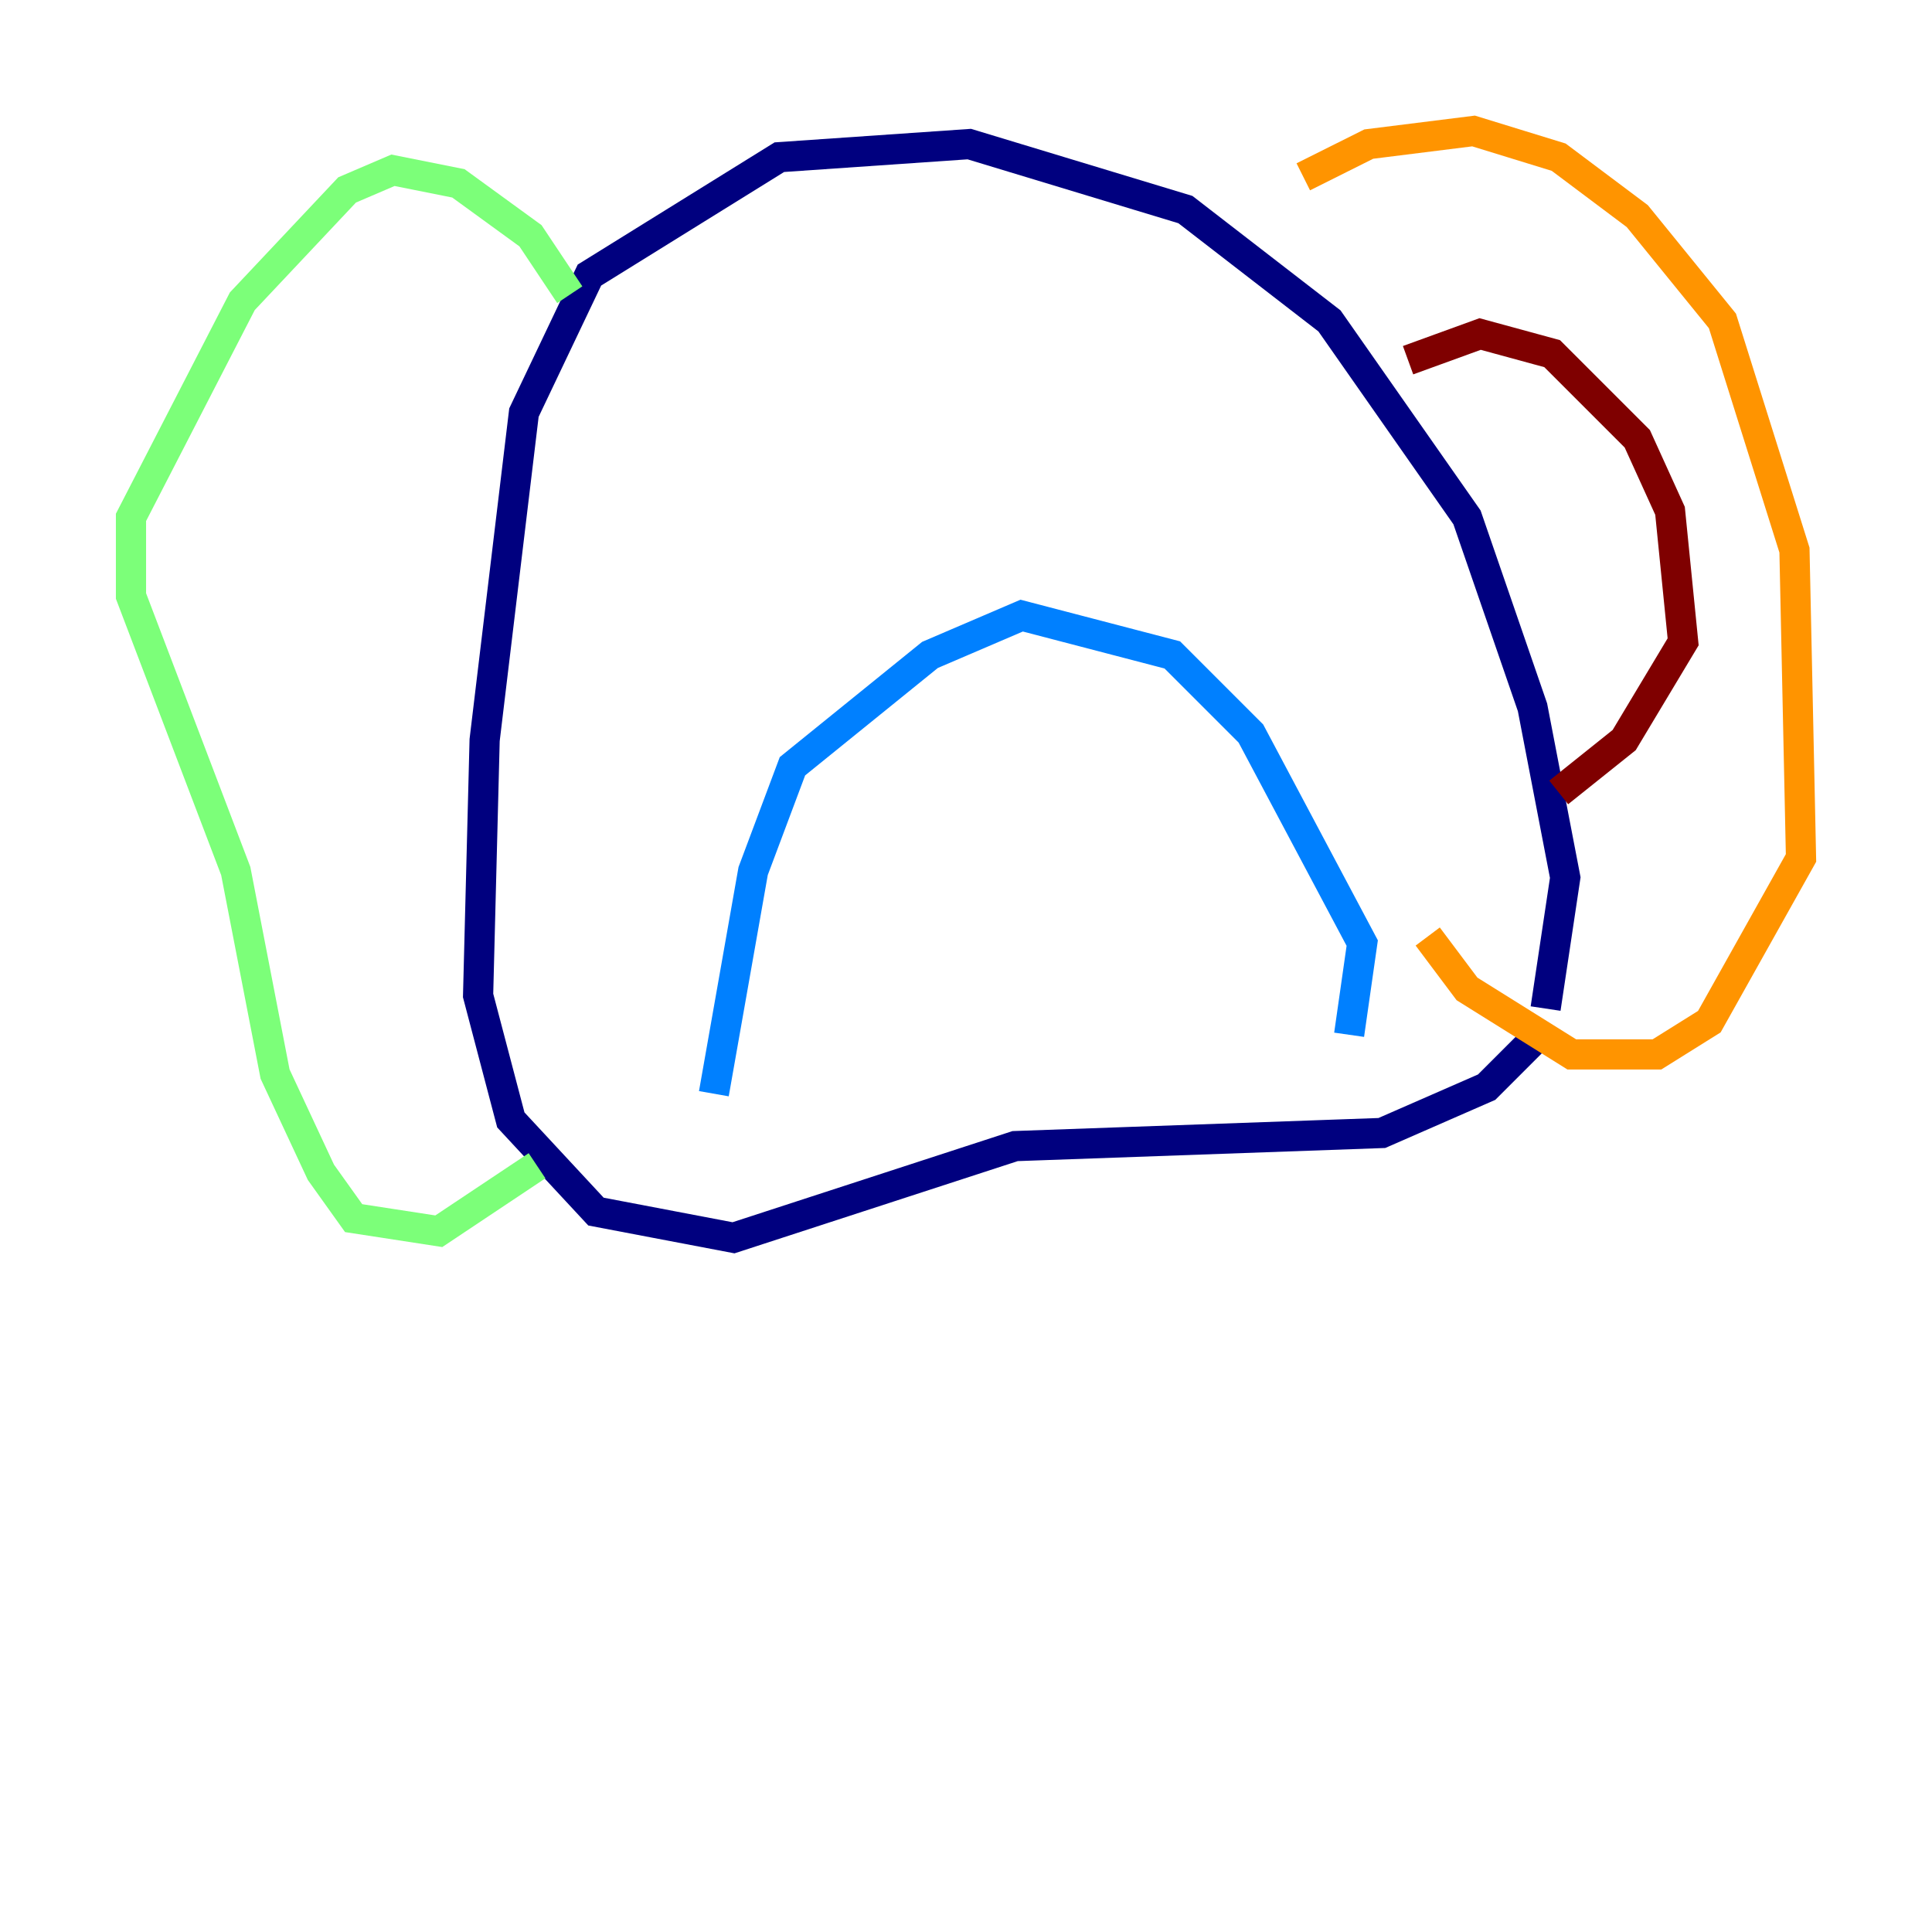 <?xml version="1.0" encoding="utf-8" ?>
<svg baseProfile="tiny" height="128" version="1.2" viewBox="0,0,128,128" width="128" xmlns="http://www.w3.org/2000/svg" xmlns:ev="http://www.w3.org/2001/xml-events" xmlns:xlink="http://www.w3.org/1999/xlink"><defs /><polyline fill="none" points="102.4,66.82 103.702,58.142 101.532,46.861 97.193,34.278 88.081,21.261 78.536,13.885 64.217,9.546 51.634,10.414 39.051,18.224 34.712,27.336 32.108,49.031 31.675,65.953 33.844,74.197 39.485,80.271 48.597,82.007 67.254,75.932 91.552,75.064 98.495,72.027 101.966,68.556" stroke="#00007f" stroke-width="2" /><polyline fill="none" points="89.383,68.556 90.251,62.481 82.875,48.597 77.668,43.39 67.688,40.786 61.614,43.39 52.502,50.766 49.898,57.709 47.295,72.461" stroke="#0080ff" stroke-width="2" /><polyline fill="none" points="37.749,19.525 35.146,15.62 30.373,12.149 26.034,11.281 22.997,12.583 16.054,19.959 8.678,34.278 8.678,39.485 15.62,57.709 18.224,71.159 21.261,77.668 23.43,80.705 29.071,81.573 35.58,77.234" stroke="#7cff79" stroke-width="2" /><polyline fill="none" points="86.346,11.715 90.685,9.546 97.627,8.678 103.268,10.414 108.475,14.319 114.115,21.261 118.888,36.447 119.322,56.841 113.248,67.688 109.776,69.858 104.136,69.858 97.193,65.519 94.59,62.047" stroke="#ff9400" stroke-width="2" /><polyline fill="none" points="93.288,23.864 98.061,22.129 102.834,23.43 108.475,29.071 110.644,33.844 111.512,42.522 107.607,49.031 103.268,52.502" stroke="#7f0000" stroke-width="2" /></svg>